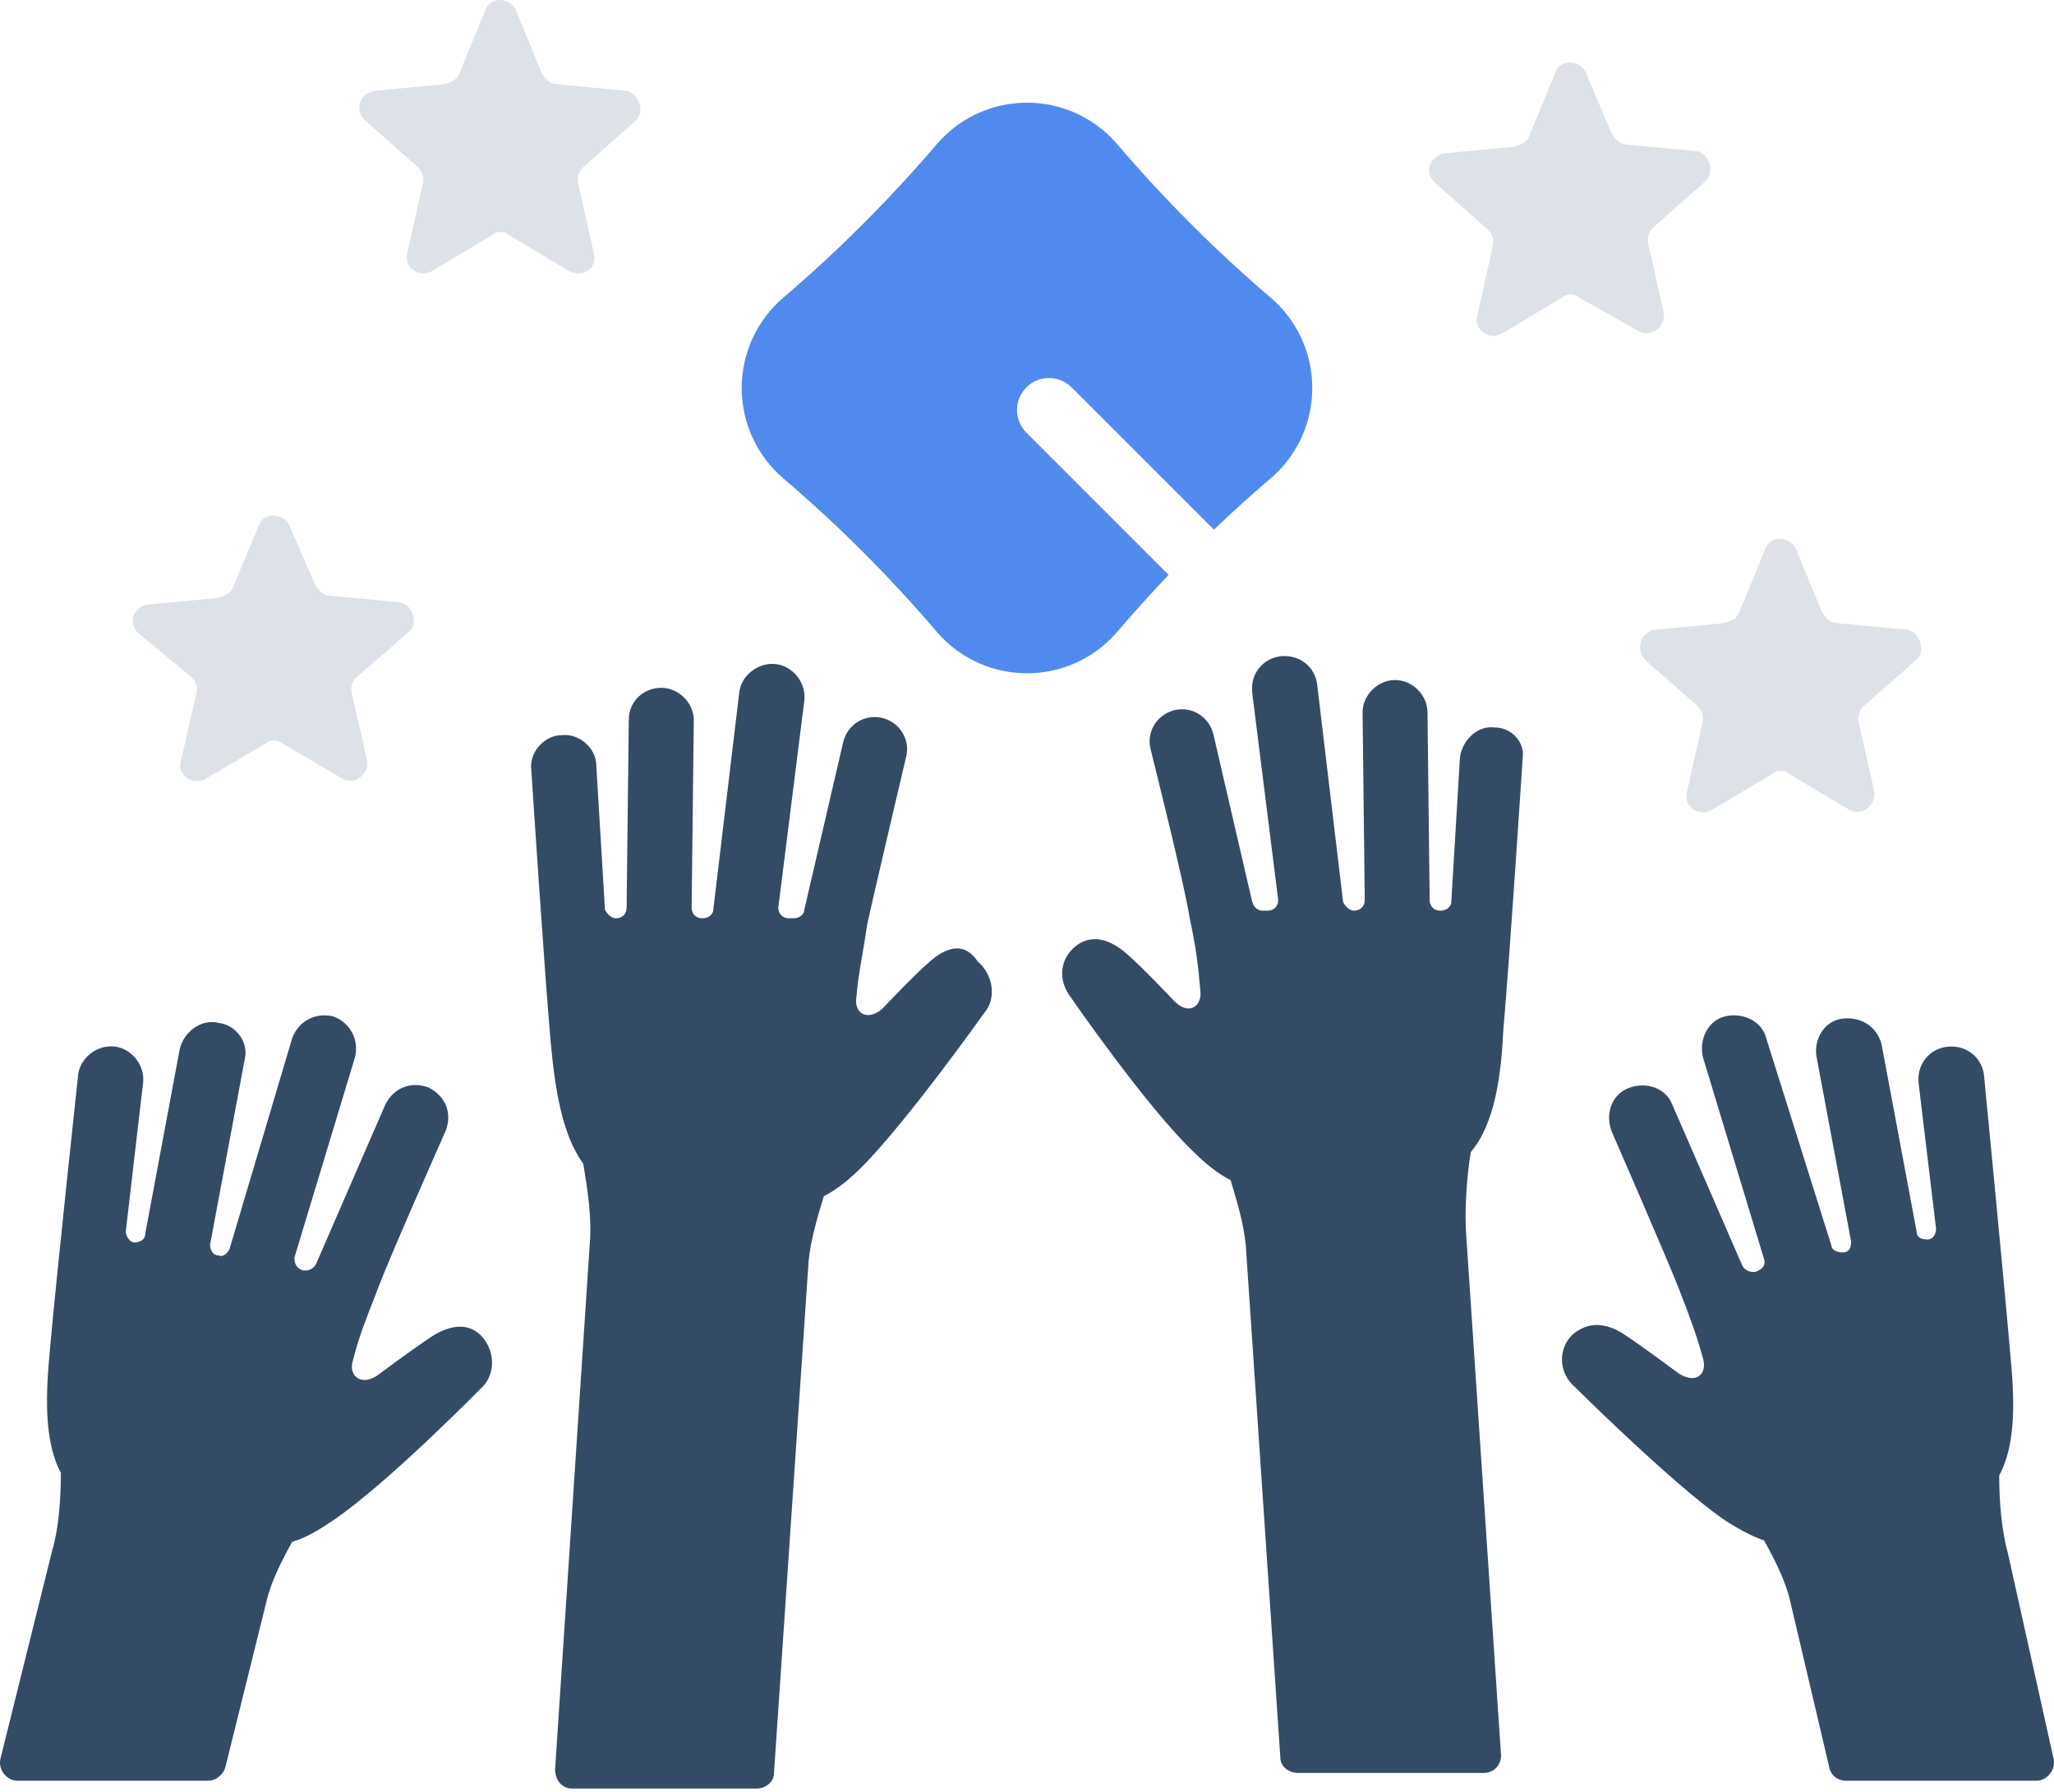 <?xml version="1.0" encoding="UTF-8"?>
<svg width="360px" height="314px" viewBox="0 0 360 314" version="1.1" xmlns="http://www.w3.org/2000/svg" xmlns:xlink="http://www.w3.org/1999/xlink">
    <title>collaborate</title>
    <defs>
        <path d="M212.753,92.825 L187.819,67.892 C185.63,65.703 182.081,65.703 179.892,67.892 C177.703,70.081 177.703,73.63 179.892,75.819 L204.825,100.753 C201.747,103.978 198.756,107.291 195.852,110.691 C188.376,119.446 175.218,120.482 166.463,113.006 C165.632,112.296 164.858,111.522 164.148,110.691 C160.027,105.865 155.73,101.216 151.257,96.743 C146.784,92.27 142.135,87.973 137.309,83.852 C128.554,76.376 127.518,63.218 134.994,54.463 C135.704,53.632 136.478,52.858 137.309,52.148 C142.135,48.027 146.784,43.73 151.257,39.257 C155.73,34.784 160.027,30.135 164.148,25.309 C171.624,16.554 184.782,15.518 193.537,22.994 C194.368,23.704 195.142,24.478 195.852,25.309 C199.973,30.135 204.27,34.784 208.743,39.257 C213.216,43.73 217.865,48.027 222.691,52.148 C231.446,59.624 232.482,72.782 225.006,81.537 C224.296,82.368 223.522,83.142 222.691,83.852 C219.291,86.756 215.978,89.747 212.753,92.825 L212.753,92.825 Z" id="path-1"></path>
    </defs>
    <g id="Page-1" stroke="none" stroke-width="1" fill="none" fill-rule="evenodd">
        <g id="collaborate">
            <path d="M75.479,234.361 C72.068,236.625 66.004,241.153 66.004,241.153 C62.972,243.04 61.077,240.776 61.835,238.512 C62.972,233.984 64.109,231.343 66.004,226.437 C67.899,221.155 78.132,198.138 78.132,198.138 C79.269,195.119 78.132,192.1 75.1,190.591 C72.068,189.459 69.036,190.591 67.52,193.61 L55.392,221.532 C55.013,222.287 54.255,222.664 53.497,222.664 L53.118,222.664 C51.981,222.287 51.602,221.532 51.602,220.4 L62.214,185.308 C62.972,182.29 61.456,179.271 58.424,178.139 C55.392,177.384 52.36,178.894 51.223,181.912 L40.232,218.891 C39.853,219.645 39.095,220.4 38.337,220.023 C37.2,220.023 36.821,218.891 36.821,218.136 L42.885,185.686 C43.643,182.667 41.369,179.648 38.337,179.271 C35.305,178.516 32.273,180.78 31.515,183.799 L25.451,216.249 C25.451,217.381 24.314,217.759 23.556,217.759 L23.556,217.759 C22.798,217.759 22.04,216.627 22.04,215.872 L25.072,189.836 C25.451,186.818 23.177,183.799 20.145,183.422 C17.113,183.044 14.081,185.308 13.702,188.327 C13.702,188.327 9.912,223.419 8.775,236.248 C8.017,244.172 7.638,252.473 10.67,258.133 C10.67,258.133 10.67,258.133 10.67,258.133 C10.67,262.661 10.291,267.944 9.154,271.717 L0.058,308.318 C-0.321,310.205 1.195,312.091 3.09,312.091 L36.442,312.091 C37.958,312.091 39.095,310.959 39.474,309.827 L46.675,280.773 C47.433,277.377 49.328,273.604 51.223,270.208 C51.223,270.208 51.223,270.208 51.223,270.208 C53.876,269.453 56.15,267.944 58.424,266.434 C67.899,260.02 84.196,243.417 84.196,243.417 C86.849,241.153 86.849,237.003 84.575,234.361 C82.301,231.72 78.89,232.097 75.479,234.361 Z" id="Path" fill="#344B66" fill-rule="nonzero"></path>
            <path d="M351.926,272.247 C350.781,268.073 350.399,263.14 350.399,258.587 C350.399,258.587 350.399,258.587 350.399,258.587 C353.452,252.895 353.071,244.926 352.307,236.957 C351.162,223.676 347.727,188.386 347.727,188.386 C347.345,185.35 344.673,183.073 341.238,183.453 C338.185,183.832 335.895,186.488 336.276,189.904 L339.33,215.328 C339.33,216.087 338.948,217.225 337.803,217.225 L337.803,217.225 C336.658,217.225 335.895,216.846 335.895,215.707 L329.788,183.073 C329.024,180.037 326.352,178.14 322.917,178.52 C319.864,178.899 317.955,181.935 318.337,184.971 L324.444,217.605 C324.444,218.743 324.062,219.502 322.917,219.502 C322.154,219.502 321.009,219.122 321.009,218.363 L309.558,181.935 C308.795,178.899 305.359,177.381 302.306,178.14 C299.252,178.899 297.726,182.314 298.489,185.35 L309.176,220.64 C309.558,221.779 308.795,222.538 307.649,222.917 L307.268,222.917 C306.504,222.917 305.741,222.538 305.359,221.779 L293.145,193.698 C292,190.663 288.565,189.524 285.511,190.663 C282.458,191.801 281.313,195.216 282.458,198.252 C282.458,198.252 292.382,221.02 294.29,225.953 C296.199,230.886 297.344,233.921 298.489,238.096 C299.252,240.752 297.344,242.649 294.29,240.752 C294.29,240.752 288.183,236.198 284.748,233.921 C281.313,231.645 278.259,231.645 275.587,233.921 C272.916,236.578 273.297,240.752 275.969,243.029 C275.969,243.029 292.764,259.725 301.924,266.176 C304.214,267.694 306.886,269.212 309.176,269.971 C311.085,273.386 312.993,277.18 313.757,280.596 L320.627,309.814 C321.009,311.332 322.154,312.091 323.681,312.091 L356.888,312.091 C358.796,312.091 360.323,310.194 359.941,308.297 L351.926,272.247 Z" id="Path" fill="#344B66" fill-rule="nonzero"></path>
            <path d="M162.996,168.49 C159.958,171.132 154.641,176.795 154.641,176.795 C151.983,179.06 149.704,177.55 150.084,174.908 C150.464,170.377 151.223,167.357 151.983,162.072 C153.122,156.786 158.819,132.625 158.819,132.625 C159.578,129.604 157.679,126.584 154.641,125.829 C151.603,125.074 148.565,126.962 147.805,129.982 L140.969,159.429 C140.969,160.184 140.209,160.939 139.07,160.939 L138.31,160.939 C137.171,160.939 136.412,160.184 136.412,159.052 L140.969,122.809 C141.349,119.789 139.07,116.769 136.032,116.391 C132.993,116.013 129.955,118.279 129.575,121.299 L125.018,159.429 C125.018,160.184 124.258,160.939 123.119,160.939 C121.98,160.939 121.22,160.184 121.22,159.052 L121.6,126.207 C121.6,123.186 118.941,120.544 115.903,120.544 C112.865,120.544 110.206,122.809 110.206,126.207 L109.827,159.052 C109.827,160.184 109.067,160.939 107.928,160.939 L107.928,160.939 C107.168,160.939 106.409,160.184 106.029,159.429 L104.51,134.135 C104.51,131.115 101.471,128.472 98.433,128.849 C95.395,128.849 92.736,131.87 93.116,134.89 C93.116,134.89 95.395,170 96.534,182.836 C97.294,190.764 98.433,198.692 102.231,203.977 C102.991,208.508 103.75,213.415 103.37,217.946 L97.294,310.062 C97.294,311.95 98.433,313.46 100.332,313.46 L132.614,313.46 C134.133,313.46 135.652,312.327 135.652,310.817 L141.729,220.966 C142.108,217.191 143.248,213.415 144.387,209.64 C144.387,209.64 144.387,209.64 144.387,209.64 C146.666,208.508 148.944,206.62 150.843,204.732 C158.819,196.804 172.491,177.55 172.491,177.55 C174.77,174.908 174.01,170.755 171.352,168.49 C169.073,165.092 166.035,165.847 162.996,168.49 Z" id="Path" fill="#344B66" fill-rule="nonzero"></path>
            <path d="M261.949,127.49 C258.915,127.112 256.261,129.756 255.882,132.779 L254.365,158.091 C254.365,158.847 253.606,159.603 252.469,159.603 L252.469,159.603 C251.331,159.603 250.572,158.847 250.572,157.714 L250.193,124.845 C250.193,121.823 247.539,119.178 244.505,119.178 C241.471,119.178 238.817,121.823 238.817,124.845 L239.196,157.714 C239.196,158.847 238.438,159.603 237.3,159.603 C236.541,159.603 235.783,158.847 235.404,158.091 L230.853,119.934 C230.474,116.911 227.819,114.644 224.406,115.022 C221.373,115.4 219.097,118.045 219.477,121.445 L224.027,157.714 C224.027,158.847 223.269,159.603 222.131,159.603 L221.373,159.603 C220.614,159.603 219.856,159.225 219.477,158.091 L212.651,128.623 C211.892,125.601 208.859,123.712 205.825,124.467 C202.791,125.223 200.895,128.245 201.653,131.268 C201.653,131.268 207.721,155.447 208.479,160.736 C209.617,166.025 209.996,169.048 210.375,173.581 C210.755,176.226 208.479,178.115 205.825,175.47 C205.825,175.47 200.516,169.803 197.482,167.159 C194.448,164.514 191.415,163.758 188.76,165.647 C185.726,167.914 185.347,171.692 187.622,174.715 C187.622,174.715 200.895,193.982 209.238,201.916 C211.134,203.805 213.409,205.694 215.684,206.828 C215.684,206.828 215.684,206.828 215.684,206.828 C215.684,206.828 215.684,206.828 215.684,206.828 C216.822,210.606 217.96,214.384 218.339,218.162 L224.406,308.078 C224.406,309.589 225.923,310.722 227.44,310.722 L260.053,310.722 C261.949,310.722 263.087,309.211 263.087,307.7 L257.019,217.028 C256.64,212.872 257.019,206.45 257.778,201.916 C261.949,197.005 263.087,188.693 263.466,180.759 C264.603,167.914 266.879,132.779 266.879,132.779 C267.258,130.134 264.983,127.49 261.949,127.49 Z" id="Path" fill="#344B66" fill-rule="nonzero"></path>
            <path d="M33.607,118.697 C34.367,119.448 34.747,120.575 34.367,121.701 L31.708,133.344 C30.949,135.972 33.987,137.85 36.266,136.348 L46.521,130.339 C47.281,129.588 48.8,129.588 49.56,130.339 L59.815,136.348 C62.093,137.85 64.752,135.597 64.372,133.344 L61.714,121.701 C61.334,120.575 61.714,119.448 62.473,118.697 L71.589,110.81 C73.488,109.308 72.348,105.928 70.069,105.552 L57.915,104.426 C56.776,104.426 56.016,103.674 55.257,102.548 L50.699,92.032 C49.56,89.779 46.141,89.779 45.382,92.032 L40.824,102.923 C40.444,104.05 39.305,104.426 38.165,104.801 L26.011,105.928 C23.352,106.303 22.213,109.308 24.492,111.186 L33.607,118.697 Z" id="Path" fill="#DDE2E8" fill-rule="nonzero"></path>
            <path d="M288.416,115.733 L297.581,123.787 C298.345,124.554 298.726,125.705 298.345,126.855 L295.672,138.744 C294.908,141.428 297.963,143.346 300.254,141.812 L310.564,135.676 C311.328,134.909 312.855,134.909 313.619,135.676 L323.929,141.812 C326.22,143.346 328.893,141.045 328.511,138.744 L325.838,126.855 C325.456,125.705 325.838,124.554 326.602,123.787 L335.766,115.733 C337.675,114.199 336.53,110.748 334.239,110.364 L322.019,109.214 C320.874,109.214 320.11,108.447 319.346,107.296 L314.764,96.174 C313.619,93.873 310.182,93.873 309.418,96.174 L304.836,107.296 C304.454,108.447 303.309,108.83 302.163,109.214 L289.944,110.364 C287.653,110.748 286.507,113.816 288.416,115.733 Z" id="Path" fill="#DDE2E8" fill-rule="nonzero"></path>
            <path d="M287.039,57.93 C289.318,59.464 291.976,57.163 291.597,54.862 L288.938,42.974 C288.558,41.823 288.938,40.672 289.698,39.905 L298.813,31.852 C300.712,30.318 299.573,26.866 297.294,26.483 L285.14,25.332 C284,25.332 283.241,24.565 282.481,23.415 L277.923,12.676 C276.784,10.375 273.366,10.375 272.606,12.676 L268.048,23.798 C267.668,24.949 266.529,25.332 265.389,25.716 L253.235,26.866 C250.577,27.25 249.437,30.318 251.716,32.235 L260.832,40.289 C261.591,41.056 261.971,42.207 261.591,43.357 L258.933,55.246 C258.173,57.93 261.212,59.848 263.49,58.314 L273.745,52.178 C274.505,51.411 276.024,51.411 276.784,52.178 L287.039,57.93 Z" id="Path" fill="#DDE2E8" fill-rule="nonzero"></path>
            <path d="M104.068,44.295 L101.409,32.406 C101.03,31.256 101.409,30.105 102.169,29.338 L111.285,21.285 C113.184,19.751 112.044,16.299 109.765,15.916 L97.611,14.765 C96.472,14.765 95.712,13.998 94.953,12.848 L90.395,1.726 C89.255,-0.575 85.837,-0.575 85.077,1.726 L80.52,12.848 C80.14,13.998 79,14.382 77.861,14.765 L65.707,15.916 C63.048,16.299 61.909,19.367 64.188,21.285 L73.303,29.338 C74.063,30.105 74.443,31.256 74.063,32.406 L71.404,44.295 C70.644,46.98 73.683,48.897 75.962,47.363 L86.217,41.227 C86.976,40.46 88.496,40.46 89.255,41.227 L99.51,47.363 C102.169,48.897 104.828,46.98 104.068,44.295 Z" id="Path" fill="#DDE2E8" fill-rule="nonzero"></path>
            <mask id="mask-2" fill="white">
                <use xlink:href="#path-1"></use>
            </mask>
            <use id="Mark" fill="#518AEE" xlink:href="#path-1"></use>
        </g>
    </g>
</svg>